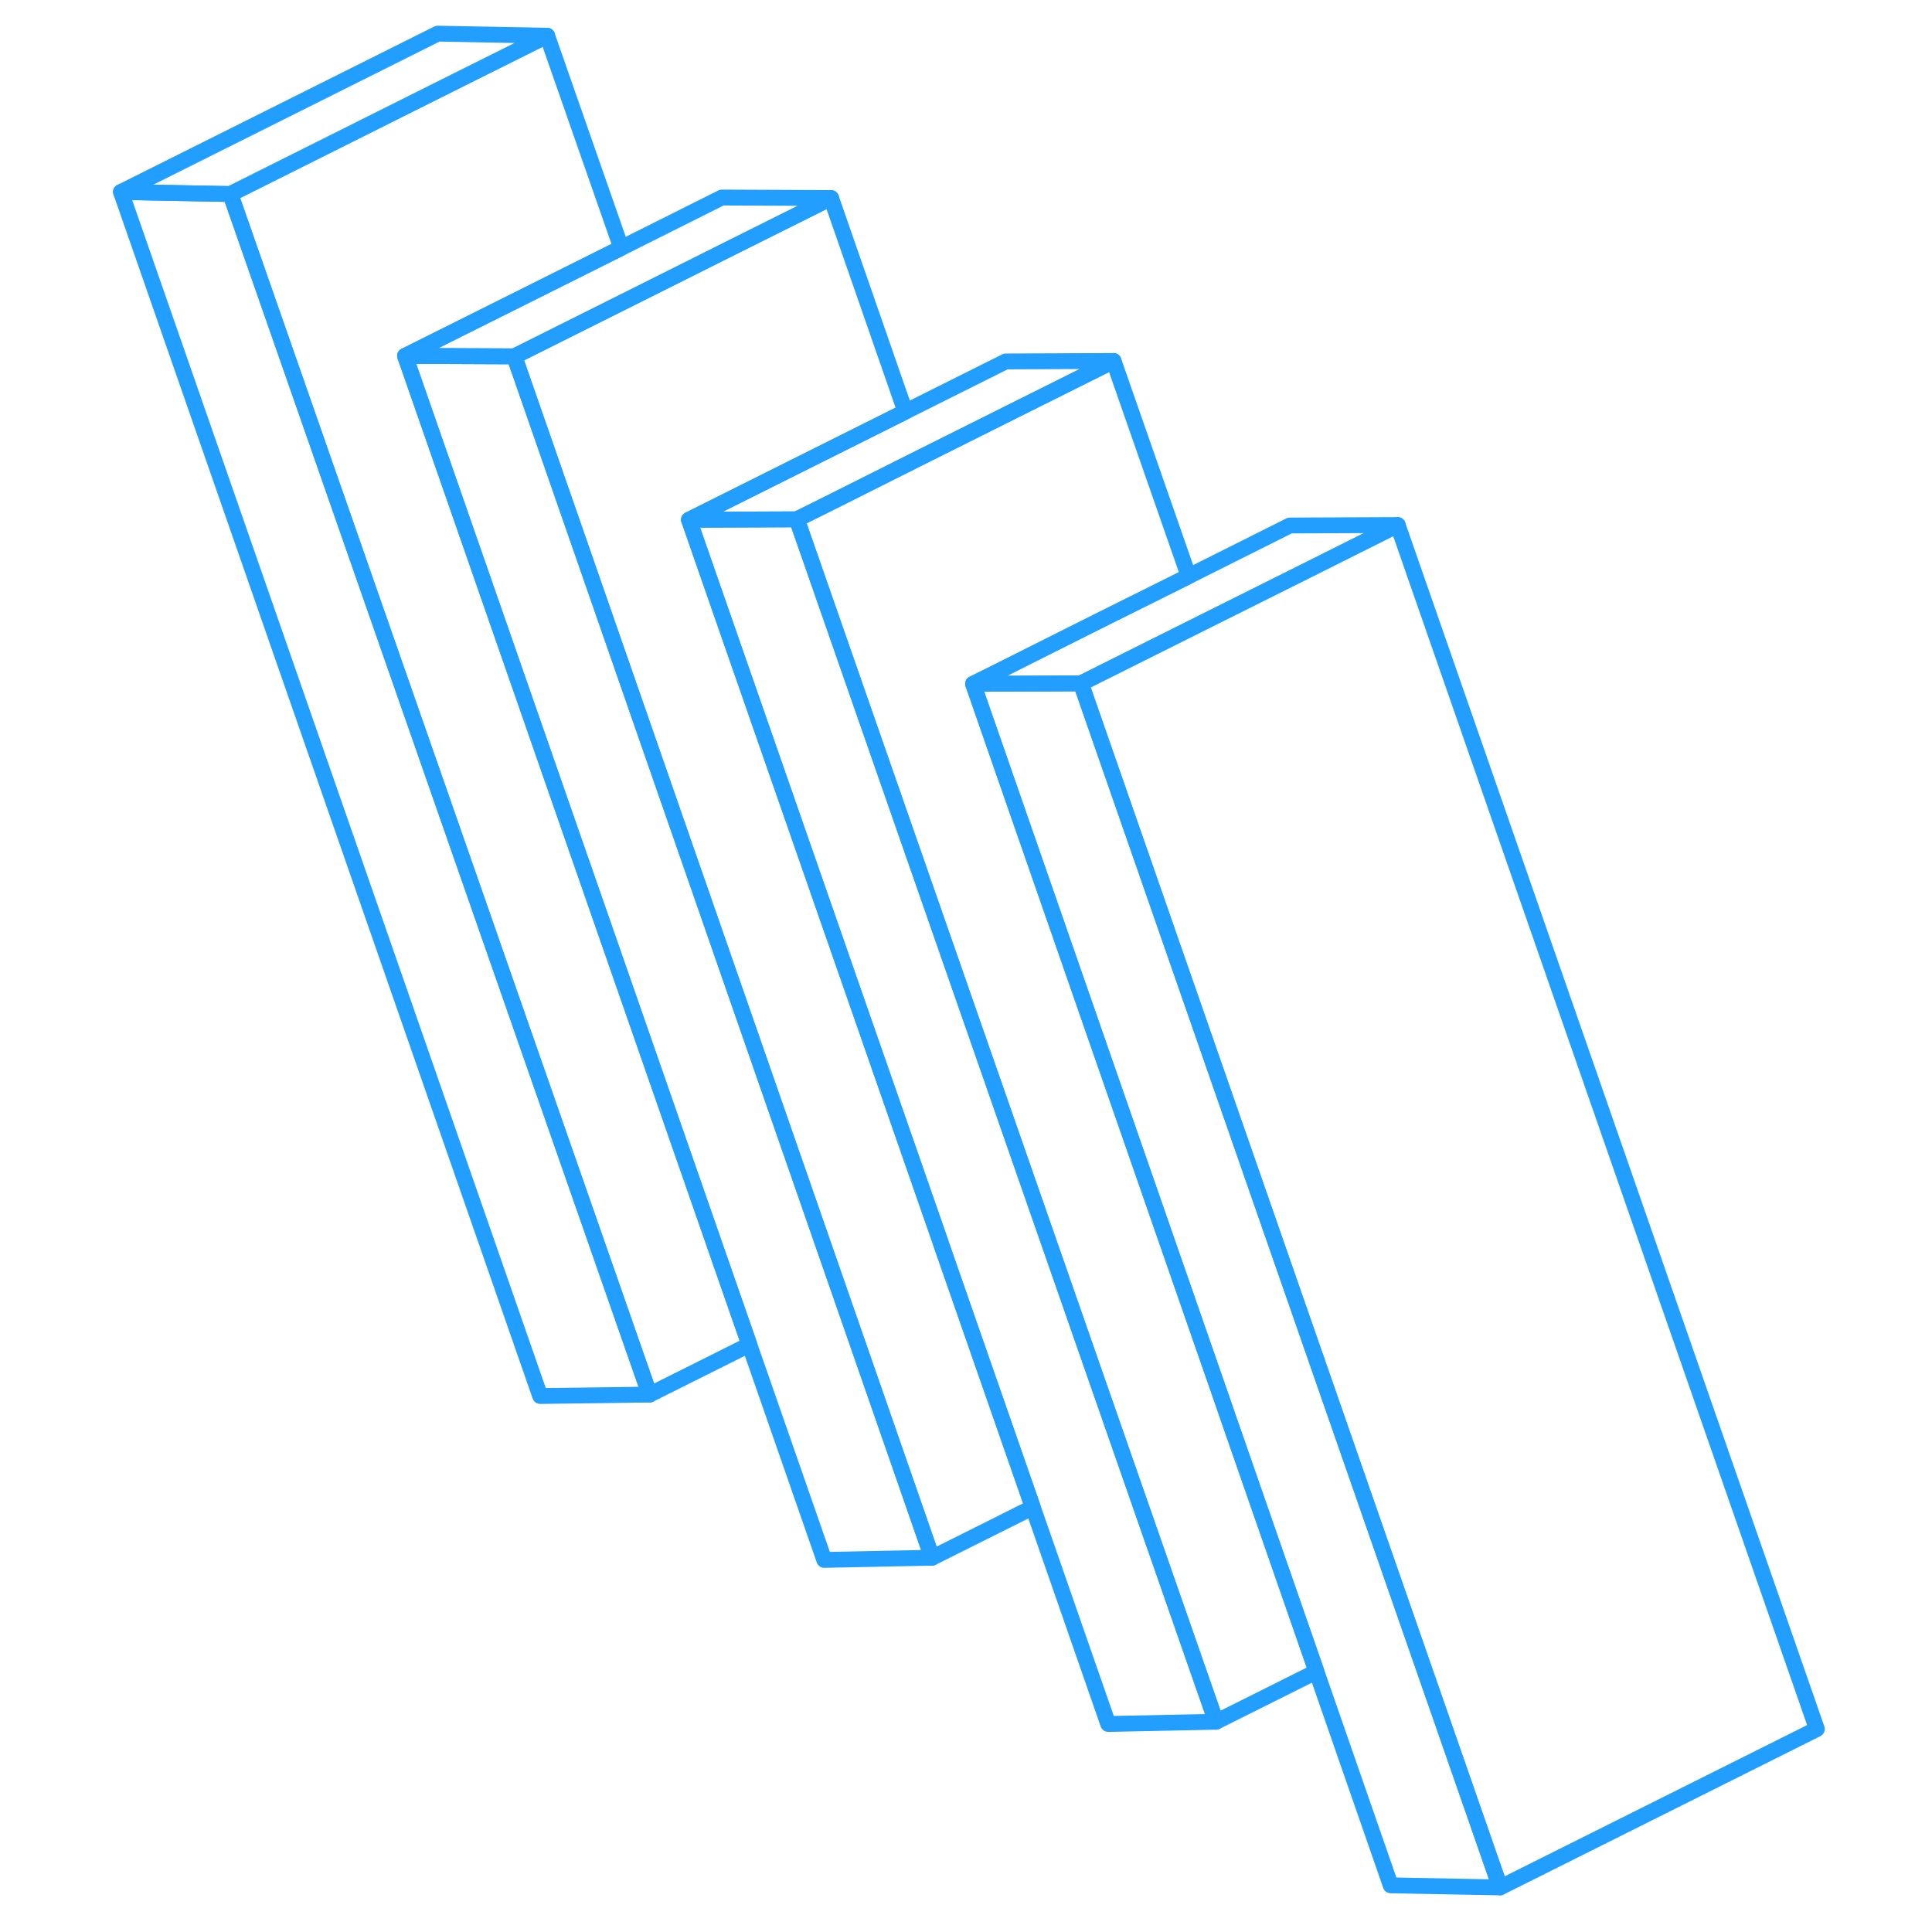 <svg width="48" height="48" viewBox="0 0 112 122" fill="none" xmlns="http://www.w3.org/2000/svg" stroke-width="1px" stroke-linecap="round" stroke-linejoin="round"><path d="M9.55 12.254L2.64 12.124L29.11 88.154L36.02 88.064L9.55 12.254Z" stroke="#229EFF" stroke-linejoin="round"/><path d="M71.79 108.724L64.98 108.864L60.22 95.184L54.52 78.814L54.27 78.084L38.51 32.824L40.22 32.814L45.32 32.794L66.05 92.264L71.79 108.724Z" stroke="#229EFF" stroke-linejoin="round"/><path d="M83.259 33.154L77.449 36.064L71.059 39.254L65.239 42.164L63.259 43.154L58.149 43.174L56.449 43.184L57.899 42.464L64.239 39.284L70.059 36.384L76.449 33.184L83.259 33.154Z" stroke="#229EFF" stroke-linejoin="round"/><path d="M78.129 105.554L71.789 108.724L66.049 92.264L45.319 32.794L47.309 31.804L53.169 28.864L59.509 25.694L65.319 22.794L70.059 36.384L64.239 39.284L57.899 42.464L56.449 43.184L72.169 88.394L72.409 89.094L78.129 105.554Z" stroke="#229EFF" stroke-linejoin="round"/><path d="M65.32 22.794L59.51 25.694L53.17 28.864L47.31 31.804L45.32 32.794L40.22 32.814L38.51 32.824L39.97 32.094L46.31 28.924L52.17 25.994L58.51 22.824L65.32 22.794Z" stroke="#229EFF" stroke-linejoin="round"/><path d="M60.219 95.184L53.86 98.364L48.169 81.994L27.48 22.504L29.4 21.544L35.26 18.614L41.61 15.434L47.48 12.504L52.169 25.994L46.31 28.924L39.969 32.094L38.51 32.824L54.27 78.084L54.52 78.814L60.219 95.184Z" stroke="#229EFF" stroke-linejoin="round"/><path d="M47.48 12.504L41.61 15.434L35.26 18.614L29.4 21.544L27.48 22.504L20.58 22.474L28.37 18.584L34.23 15.654L40.58 12.474L47.48 12.504Z" stroke="#229EFF" stroke-linejoin="round"/><path d="M29.55 2.254L23.7 5.174L9.55 12.254L2.64 12.124L22.64 2.124L29.55 2.254Z" stroke="#229EFF" stroke-linejoin="round"/><path d="M109.73 109.184L89.73 119.184L83.97 102.634L63.26 43.154L65.24 42.164L71.06 39.254L77.45 36.064L83.26 33.154L109.73 109.184Z" stroke="#229EFF" stroke-linejoin="round"/><path d="M89.729 119.184L82.819 119.054L78.129 105.554L72.409 89.094L72.169 88.394L56.449 43.184L58.149 43.174L63.259 43.154L83.969 102.634L89.729 119.184Z" stroke="#229EFF" stroke-linejoin="round"/><path d="M42.32 84.914L36.02 88.064L9.55 12.254L23.7 5.174L29.55 2.254L34.23 15.654L28.37 18.584L20.58 22.474L42.32 84.914Z" stroke="#229EFF" stroke-linejoin="round"/><path d="M53.86 98.364L47.05 98.504L42.32 84.914L20.58 22.474L27.48 22.504L48.17 81.994L53.86 98.364Z" stroke="#229EFF" stroke-linejoin="round"/></svg>